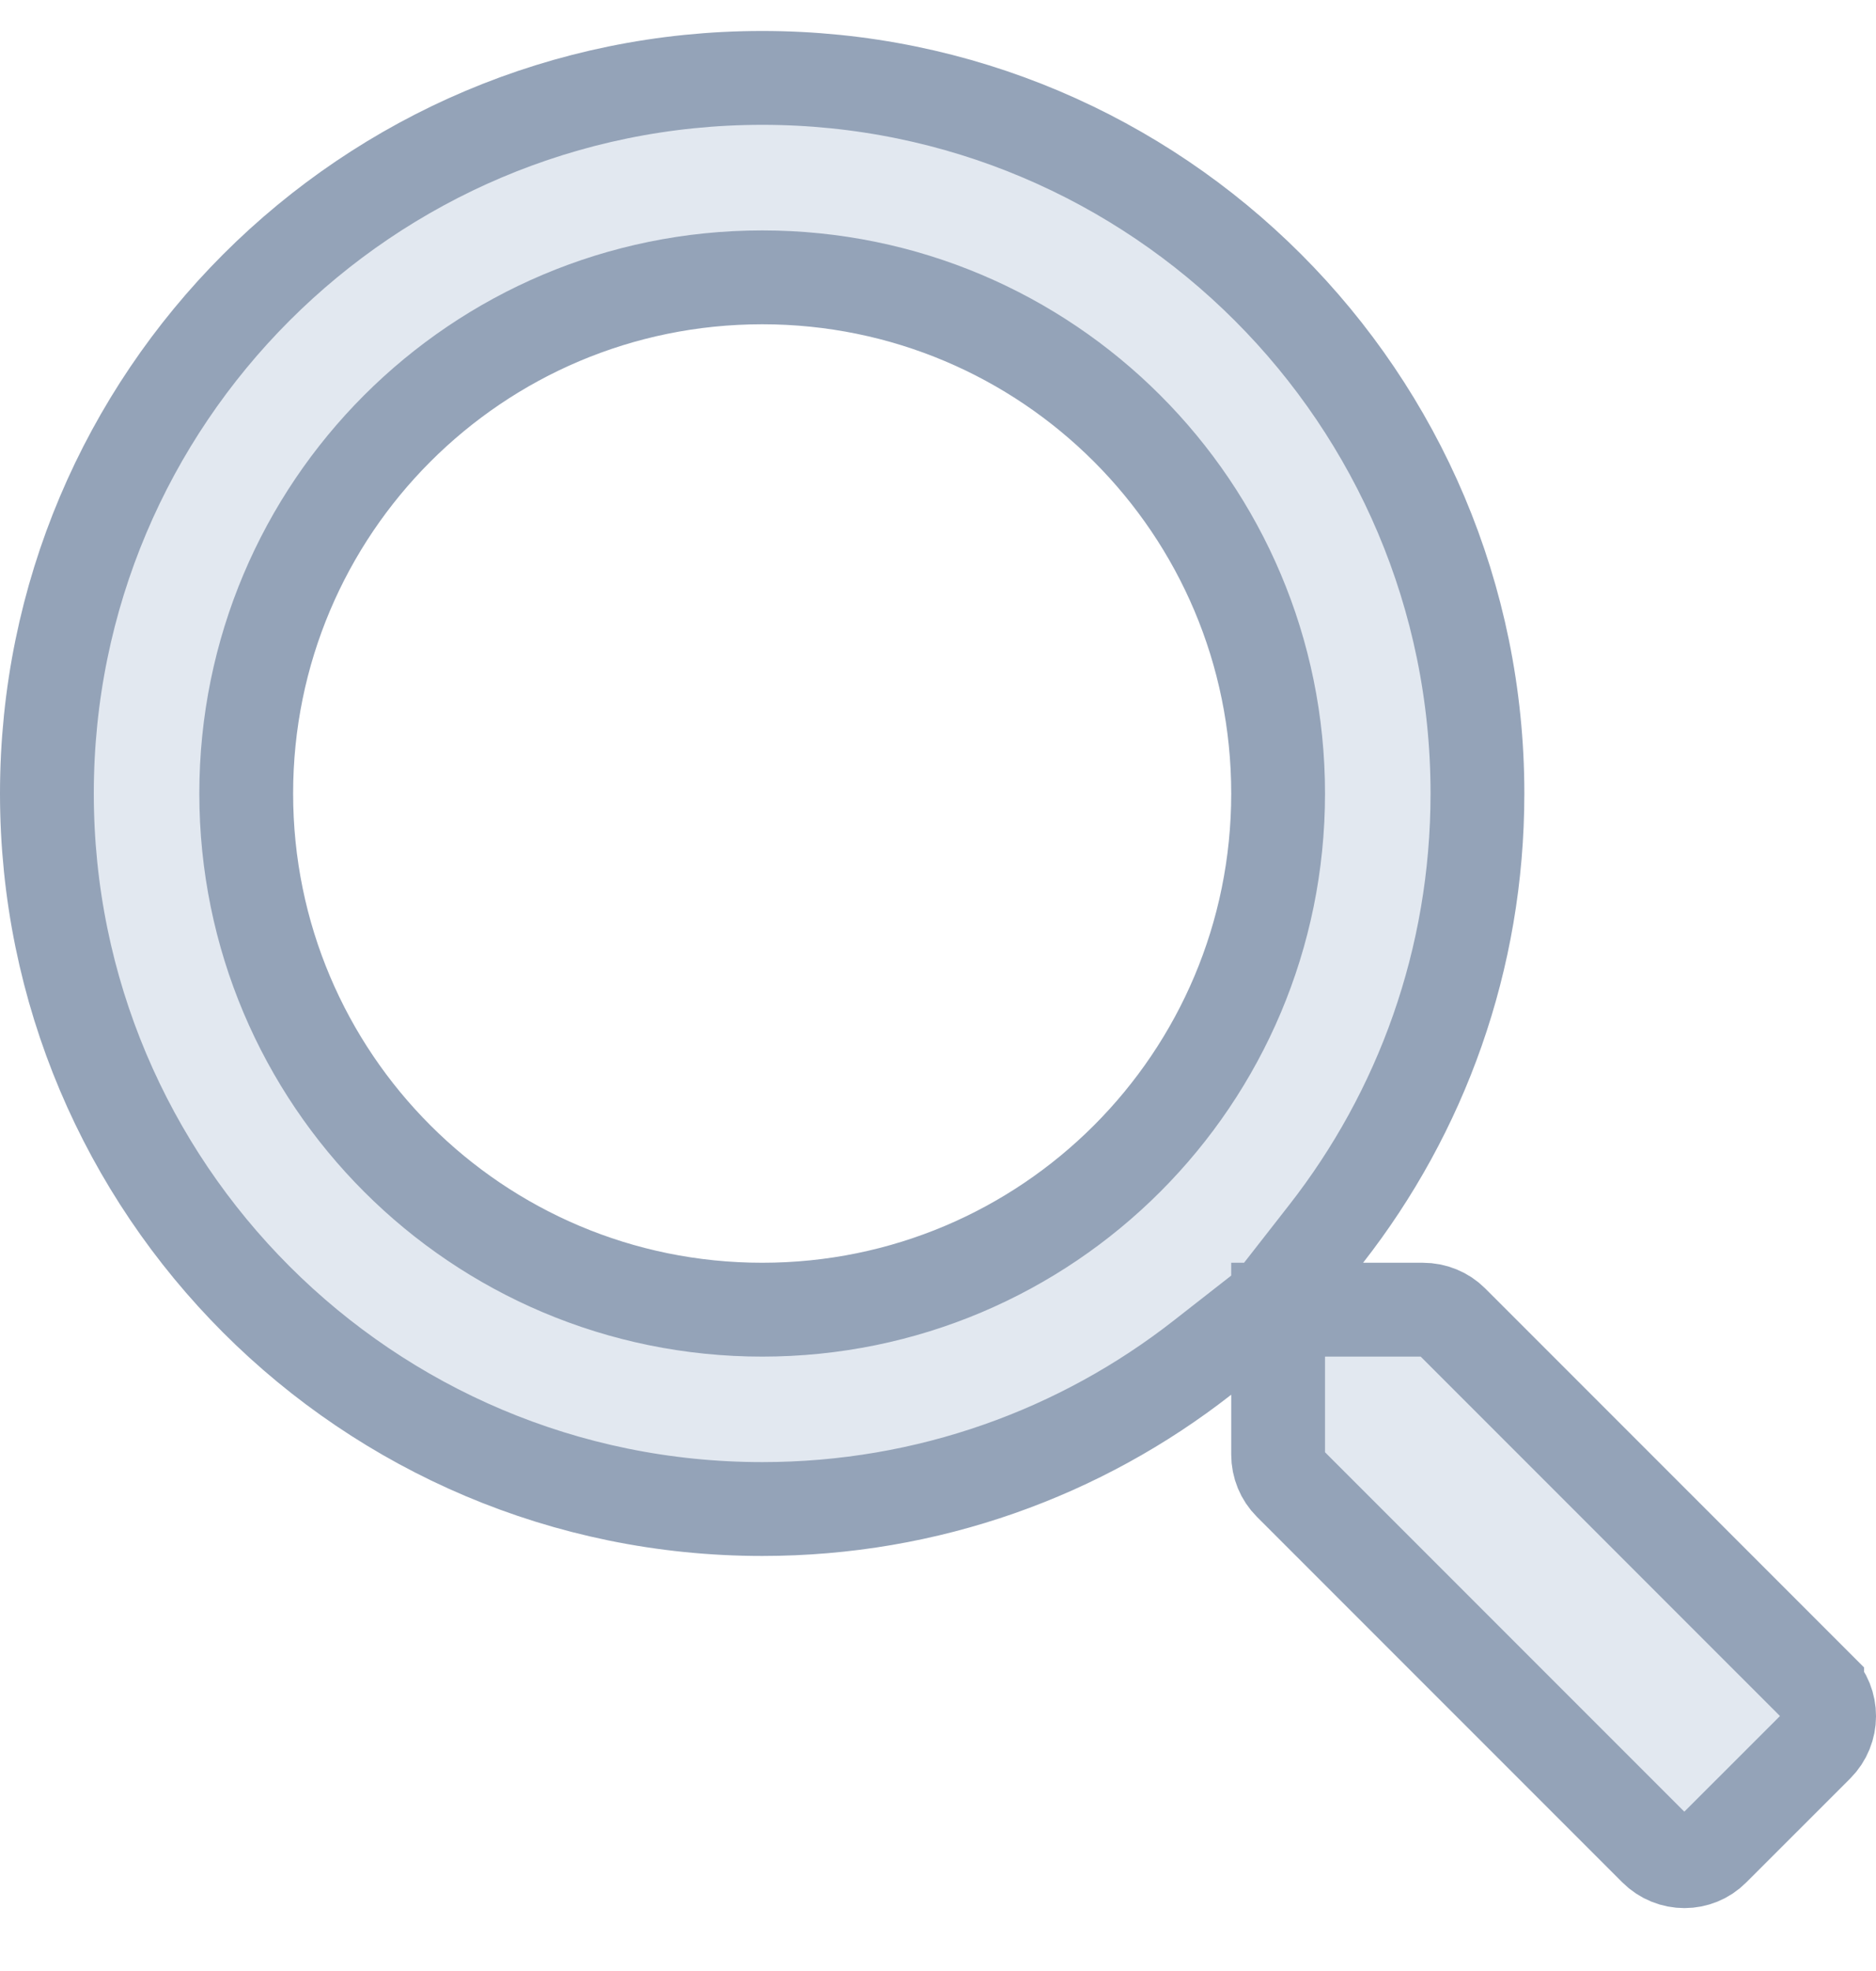 <svg width="20" height="21" viewBox="0 0 20 21" fill="none" xmlns="http://www.w3.org/2000/svg">
<path d="M14.138 13.146L13.559 13.887L12.818 14.466C11.524 15.477 9.897 16.078 8.126 16.078C3.913 16.078 0.5 12.666 0.5 8.454C0.5 4.243 3.913 0.83 8.126 0.83C12.338 0.83 15.751 4.243 15.751 8.454C15.751 10.226 15.15 11.852 14.138 13.146ZM13.626 13.954H14.532H15.169C15.288 13.954 15.399 14 15.48 14.081L19.373 17.973C19.373 17.973 19.373 17.974 19.373 17.974C19.543 18.146 19.543 18.424 19.371 18.596L18.265 19.701L18.263 19.703C18.097 19.871 17.821 19.874 17.648 19.701L13.753 15.807C13.672 15.726 13.626 15.616 13.626 15.497V14.86V13.954ZM2.625 8.454C2.625 11.496 5.088 13.954 8.126 13.954C11.168 13.954 13.626 11.492 13.626 8.454C13.626 5.412 11.163 2.955 8.126 2.955C5.083 2.955 2.625 5.417 2.625 8.454Z" fill="#E2E8F0" stroke="#94A3B8"/>
</svg>
